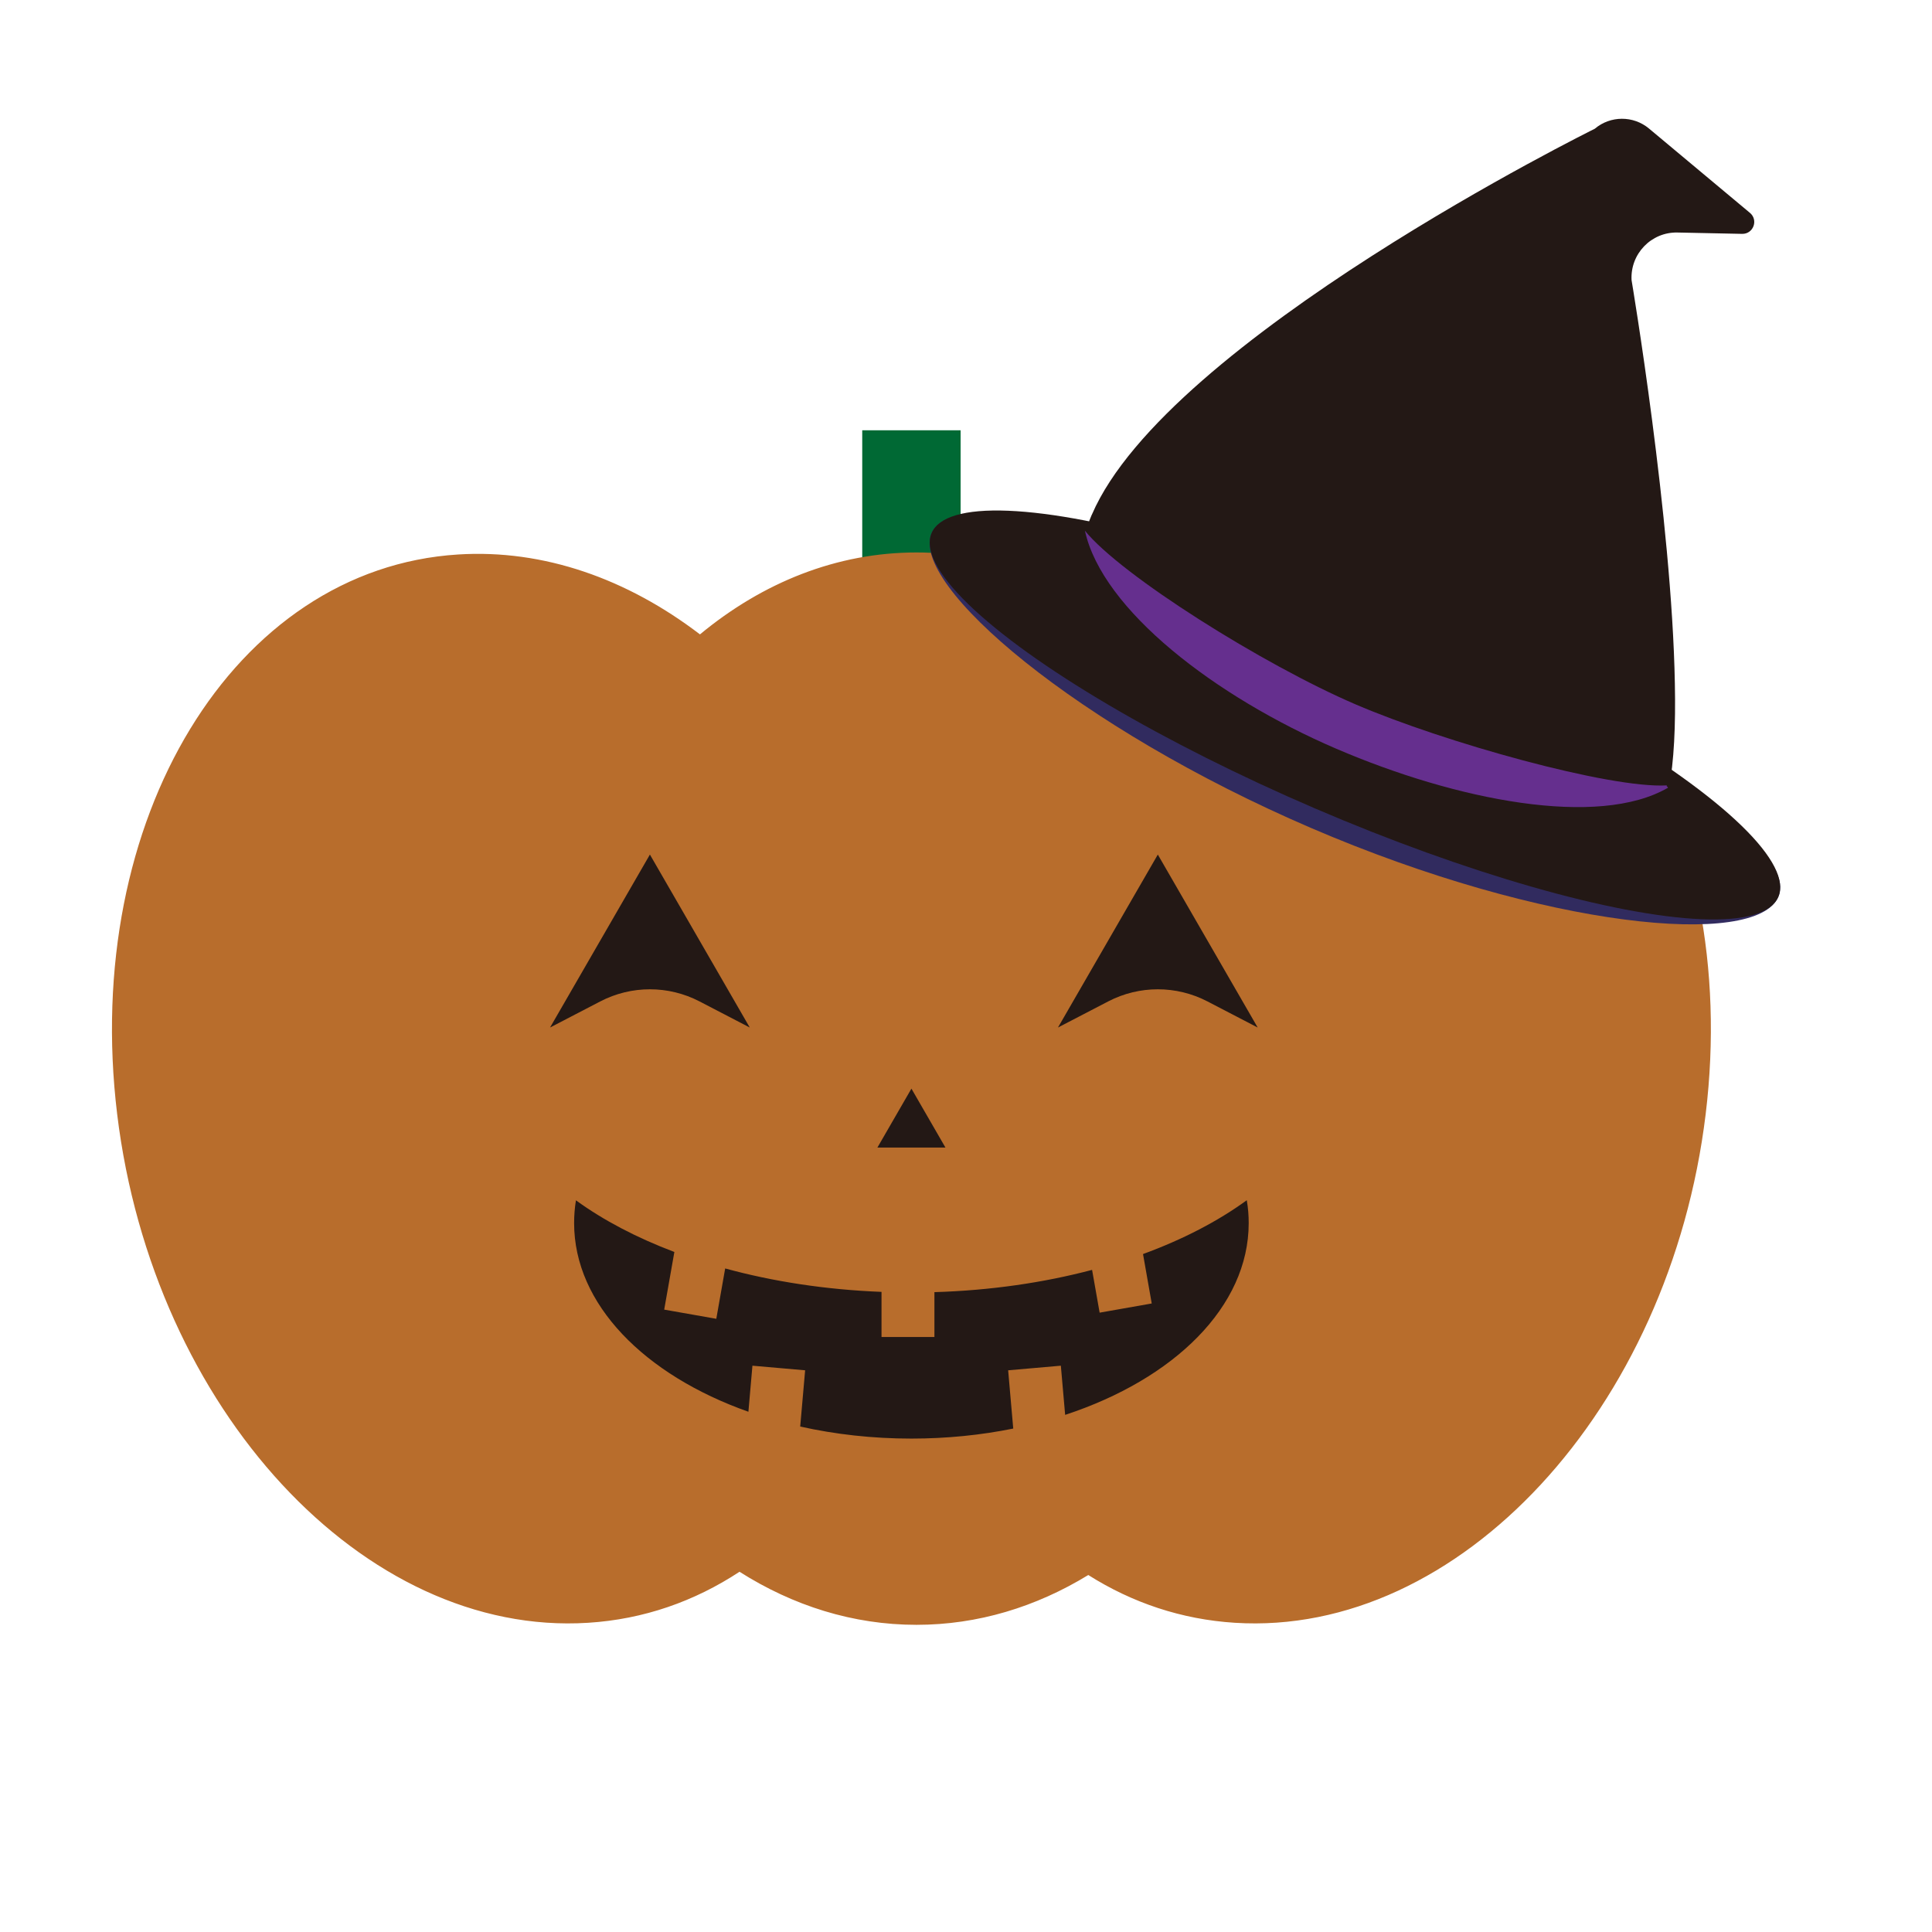 <?xml version="1.0" encoding="UTF-8"?><svg id="_レイヤー_2" xmlns="http://www.w3.org/2000/svg" width="67.046mm" height="67.046mm" viewBox="0 0 190.051 190.051"><defs><style>.cls-1{fill:#312b5f;}.cls-2{fill:#006934;}.cls-3{fill:#b86d2c;}.cls-4{fill:none;}.cls-5{fill:#652f8e;}.cls-6{fill:#231815;}</style></defs><g id="_レイヤー_4"><rect id="_スライス_" class="cls-4" width="190.051" height="190.051"/></g><g id="_レイヤー_5"><g><rect class="cls-2" x="84.818" y="42.327" width="9.677" height="27.65"/><path class="cls-3" d="M167.786,109.604c-3.52,29.02-24.26,51.42-46.31,50.03-5.26-.33-10.12-1.98-14.42-4.7-5.14,3.14-10.86,4.9-16.9,4.9-6.24,0-12.15-1.88-17.41-5.22-4.42,2.91-9.44,4.68-14.9,5.02-22.05,1.39-42.79-21.01-46.32-50.03-3.52-29.02,11.49-53.68,33.54-55.06,8.42-.53,16.64,2.4,23.79,7.86,6.17-5.11,13.47-8.06,21.3-8.06,7.63,0,14.76,2.8,20.82,7.67,7.03-5.2,15.06-7.99,23.27-7.47,22.05,1.38,37.07,26.04,33.54,55.06Z"/><path class="cls-6" d="M122.647,118.065c-2.837,2.069-6.29,3.862-10.208,5.296l.857,4.862-5.125,.904-.742-4.208c-4.745,1.253-9.98,2.024-15.51,2.189v4.415h-5.204v-4.441c-5.49-.214-10.684-1.02-15.379-2.304l-.873,4.953-5.125-.904,1-5.669c-3.698-1.398-6.975-3.113-9.682-5.083-.12,.74-.18,1.48-.18,2.24,0,7.987,6.922,14.945,17.145,18.56l.396-4.531,5.184,.453-.484,5.533c3.426,.765,7.104,1.185,10.938,1.185,3.492,0,6.857-.347,10.018-.987l-.501-5.731,5.184-.453,.423,4.837c10.716-3.517,18.056-10.645,18.056-18.865,0-.76-.06-1.51-.19-2.25Z"/><path class="cls-6" d="M63.931,84.063l-9.823,17.014,4.94-2.567c3.061-1.591,6.705-1.591,9.766,0l4.94,2.567-9.823-17.014Z"/><path class="cls-6" d="M113.895,84.063l-9.823,17.014,4.94-2.567c3.061-1.591,6.705-1.591,9.766,0l4.94,2.567-9.823-17.014Z"/><polygon class="cls-6" points="89.657 107.089 86.309 112.887 93.005 112.887 89.657 107.089"/><g><path class="cls-1" d="M174.933,88.226c-2.18,5.073-22.941,3.114-45.941-6.768-23.001-9.883-39.532-23.947-37.352-29.02s22.164-.176,45.165,9.707c23.001,9.883,40.309,21.009,38.129,26.082Z"/><ellipse class="cls-6" cx="133.287" cy="70.332" rx="9.998" ry="45.328" transform="translate(16.049 165.028) rotate(-66.748)"/><path class="cls-6" d="M163.443,80.098c-.51-.11-1.079-.253-1.698-.428-2.04-.566-4.671-1.459-7.676-2.586-12.065-4.508-46.051-20.454-47.185-21.151-.269-.161-.468-.292-.583-.387-.023-1.435,.297-2.923,.901-4.435,.052-.142,.112-.281,.171-.42,.013-.031,.03-.059,.044-.089,7.395-17.164,49.46-37.937,49.46-37.937,1.537-1.303,3.796-1.31,5.341-.016l9.927,8.293c.846,.71,.331,2.079-.768,2.063l-6.365-.132c-2.578-.058-4.656,2.1-4.515,4.682,0,0,3.967,23.525,4.259,39.681,.083,4.1-.076,7.722-.599,10.365-.18,.973-.425,1.818-.716,2.496Z"/><path class="cls-5" d="M164.085,77.487c-6.893,3.998-20.848,1.231-32.636-3.834-11.885-5.107-23.018-13.644-24.726-21.448,1.185,.719,0,0,0,0,3.558,4.406,17.579,13.198,26.605,17.076,8.737,3.754,25.005,8.297,30.64,7.978-.049,.186,0,0,.118,.228Z"/></g></g></g></svg>